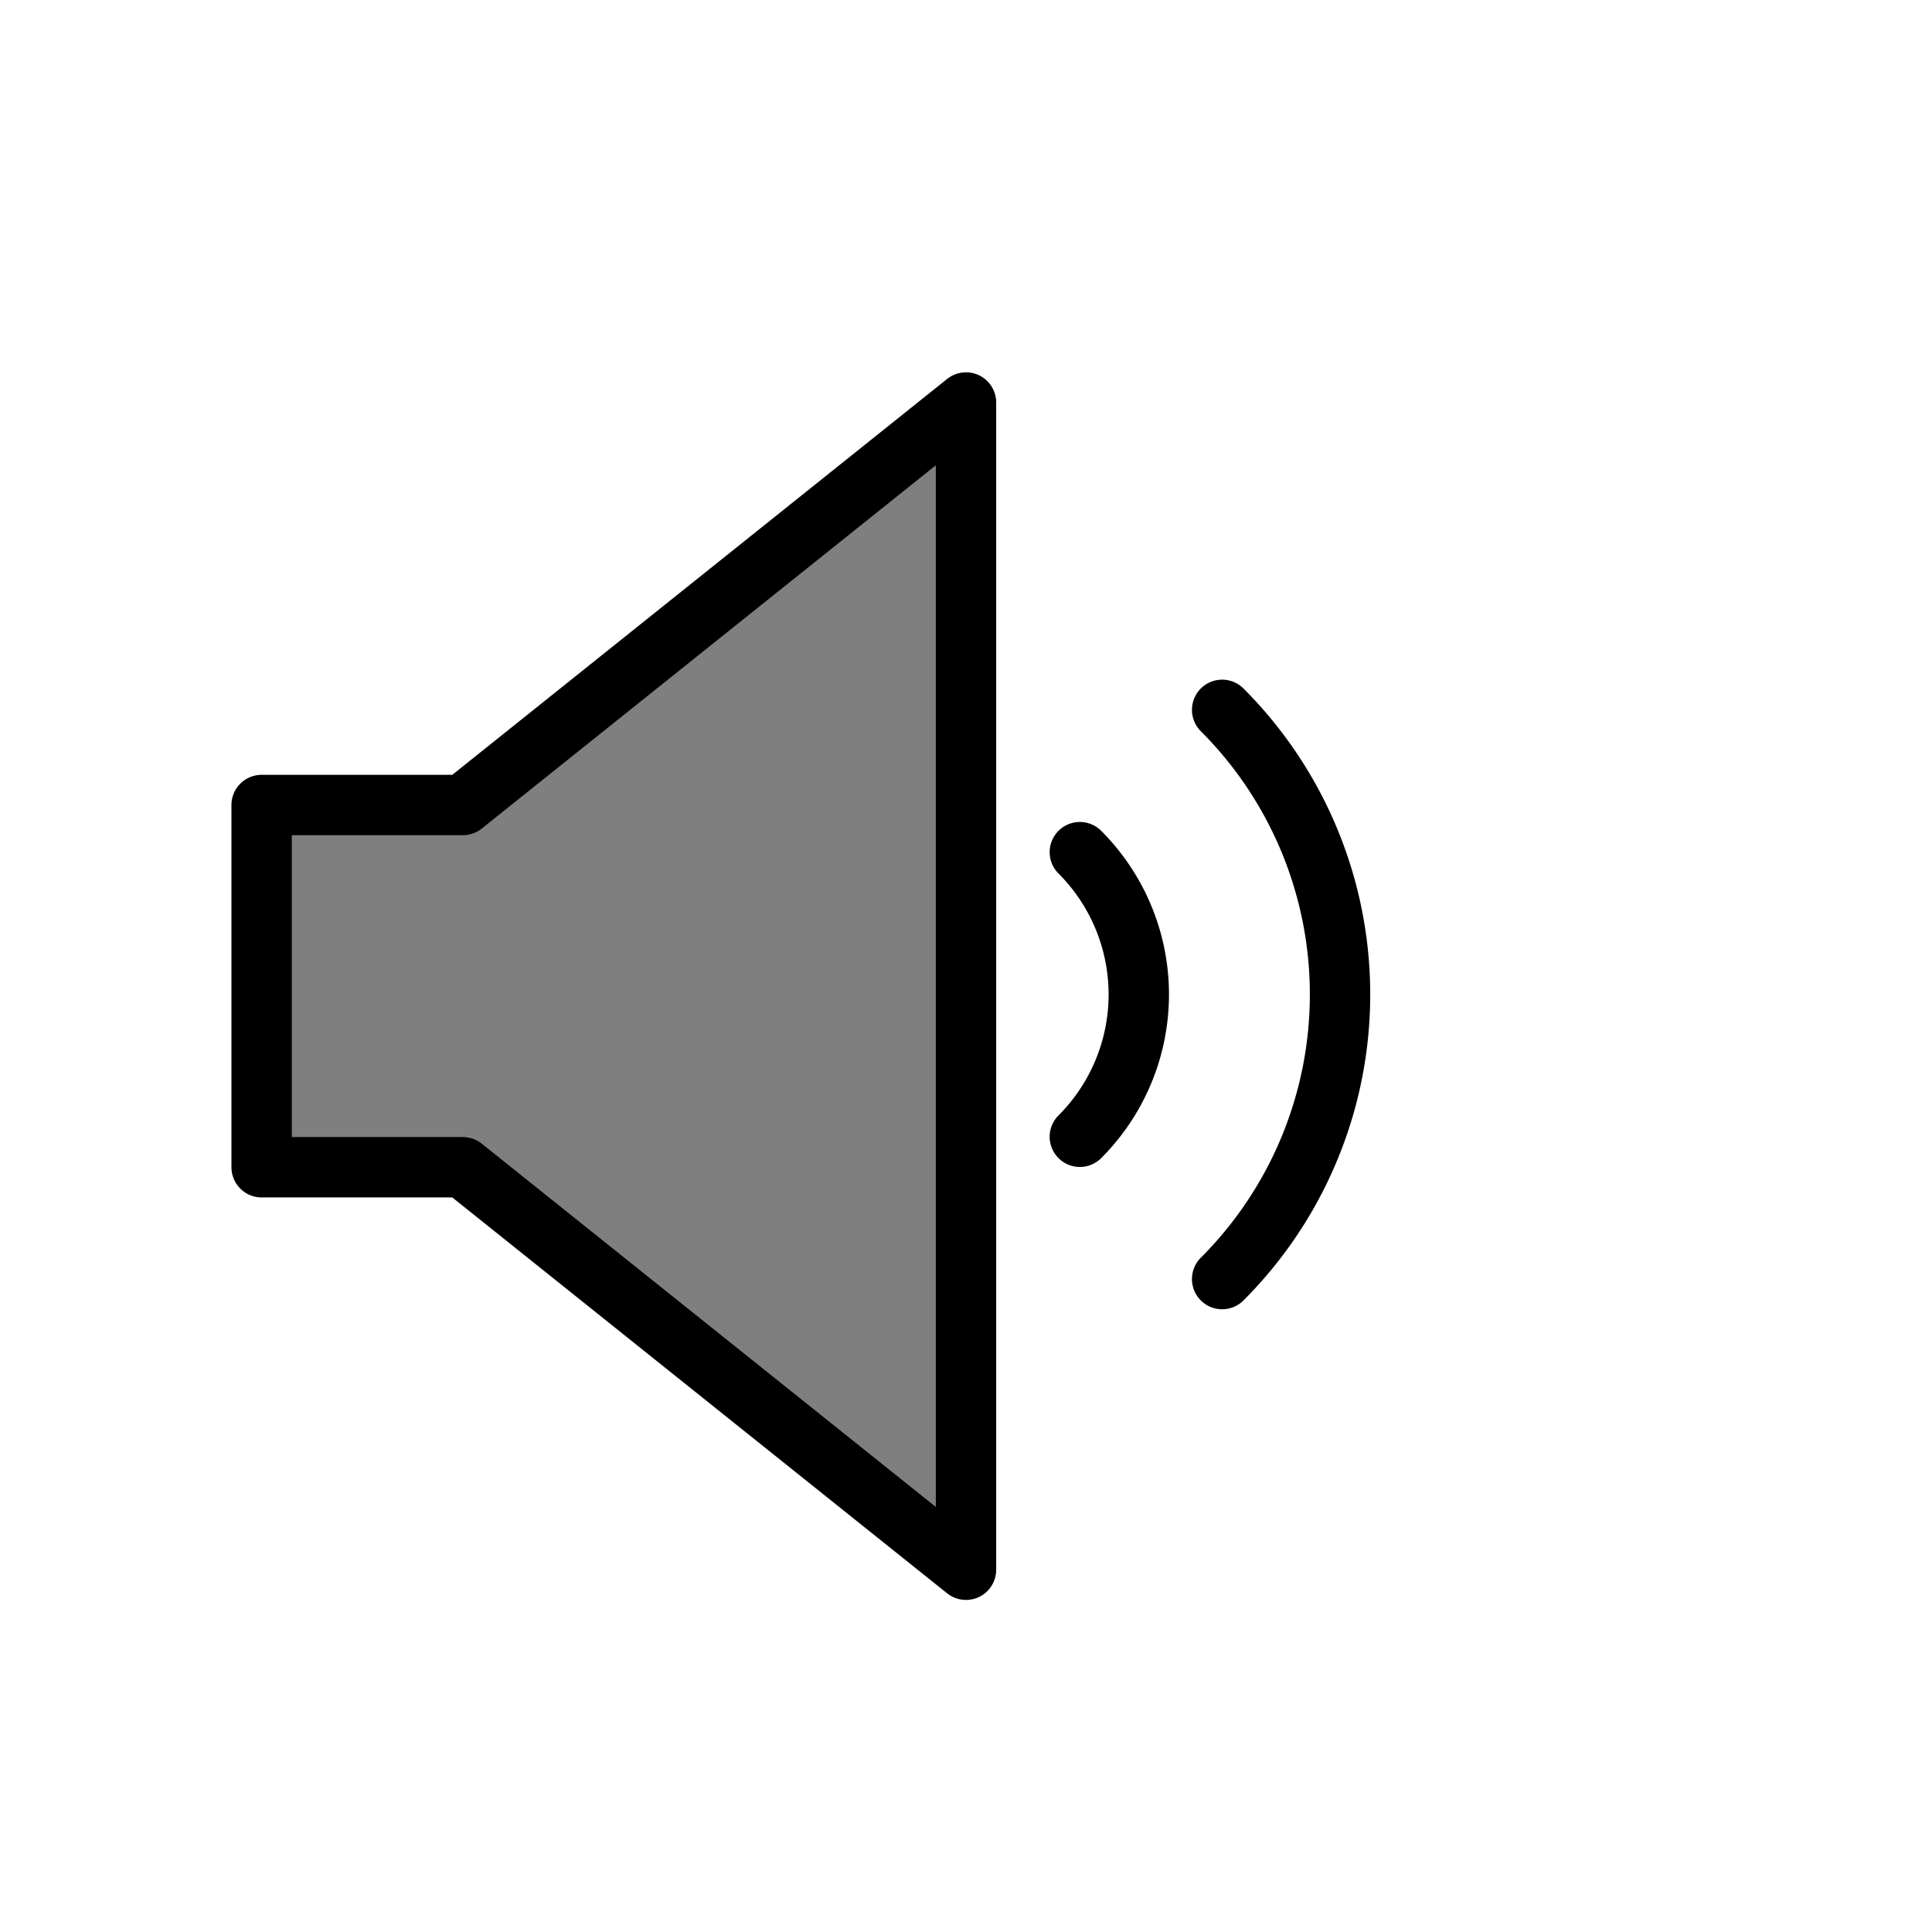 <?xml version="1.0" encoding="UTF-8"?>
<svg xmlns="http://www.w3.org/2000/svg" version="1.1" height="32px" width="32px" viewBox="0 0 192 192">
  <g style="stroke-linecap:round;stroke-linejoin:round;fill:#000;fill-opacity:0.5;stroke:#000;stroke-width:6;">
  <path d="m 96,40 0,116 -50,-40 -20,0 0,-36 20,0 z"/>
  <g transform="rotate(45,96,96)">
  <path style="fill:none;" d="m 96,80 a 20,20 0 0 1 20,20 m -20,-40 a 40,40 0 0 1 40,40"/>
  </g>
  </g>
</svg>
